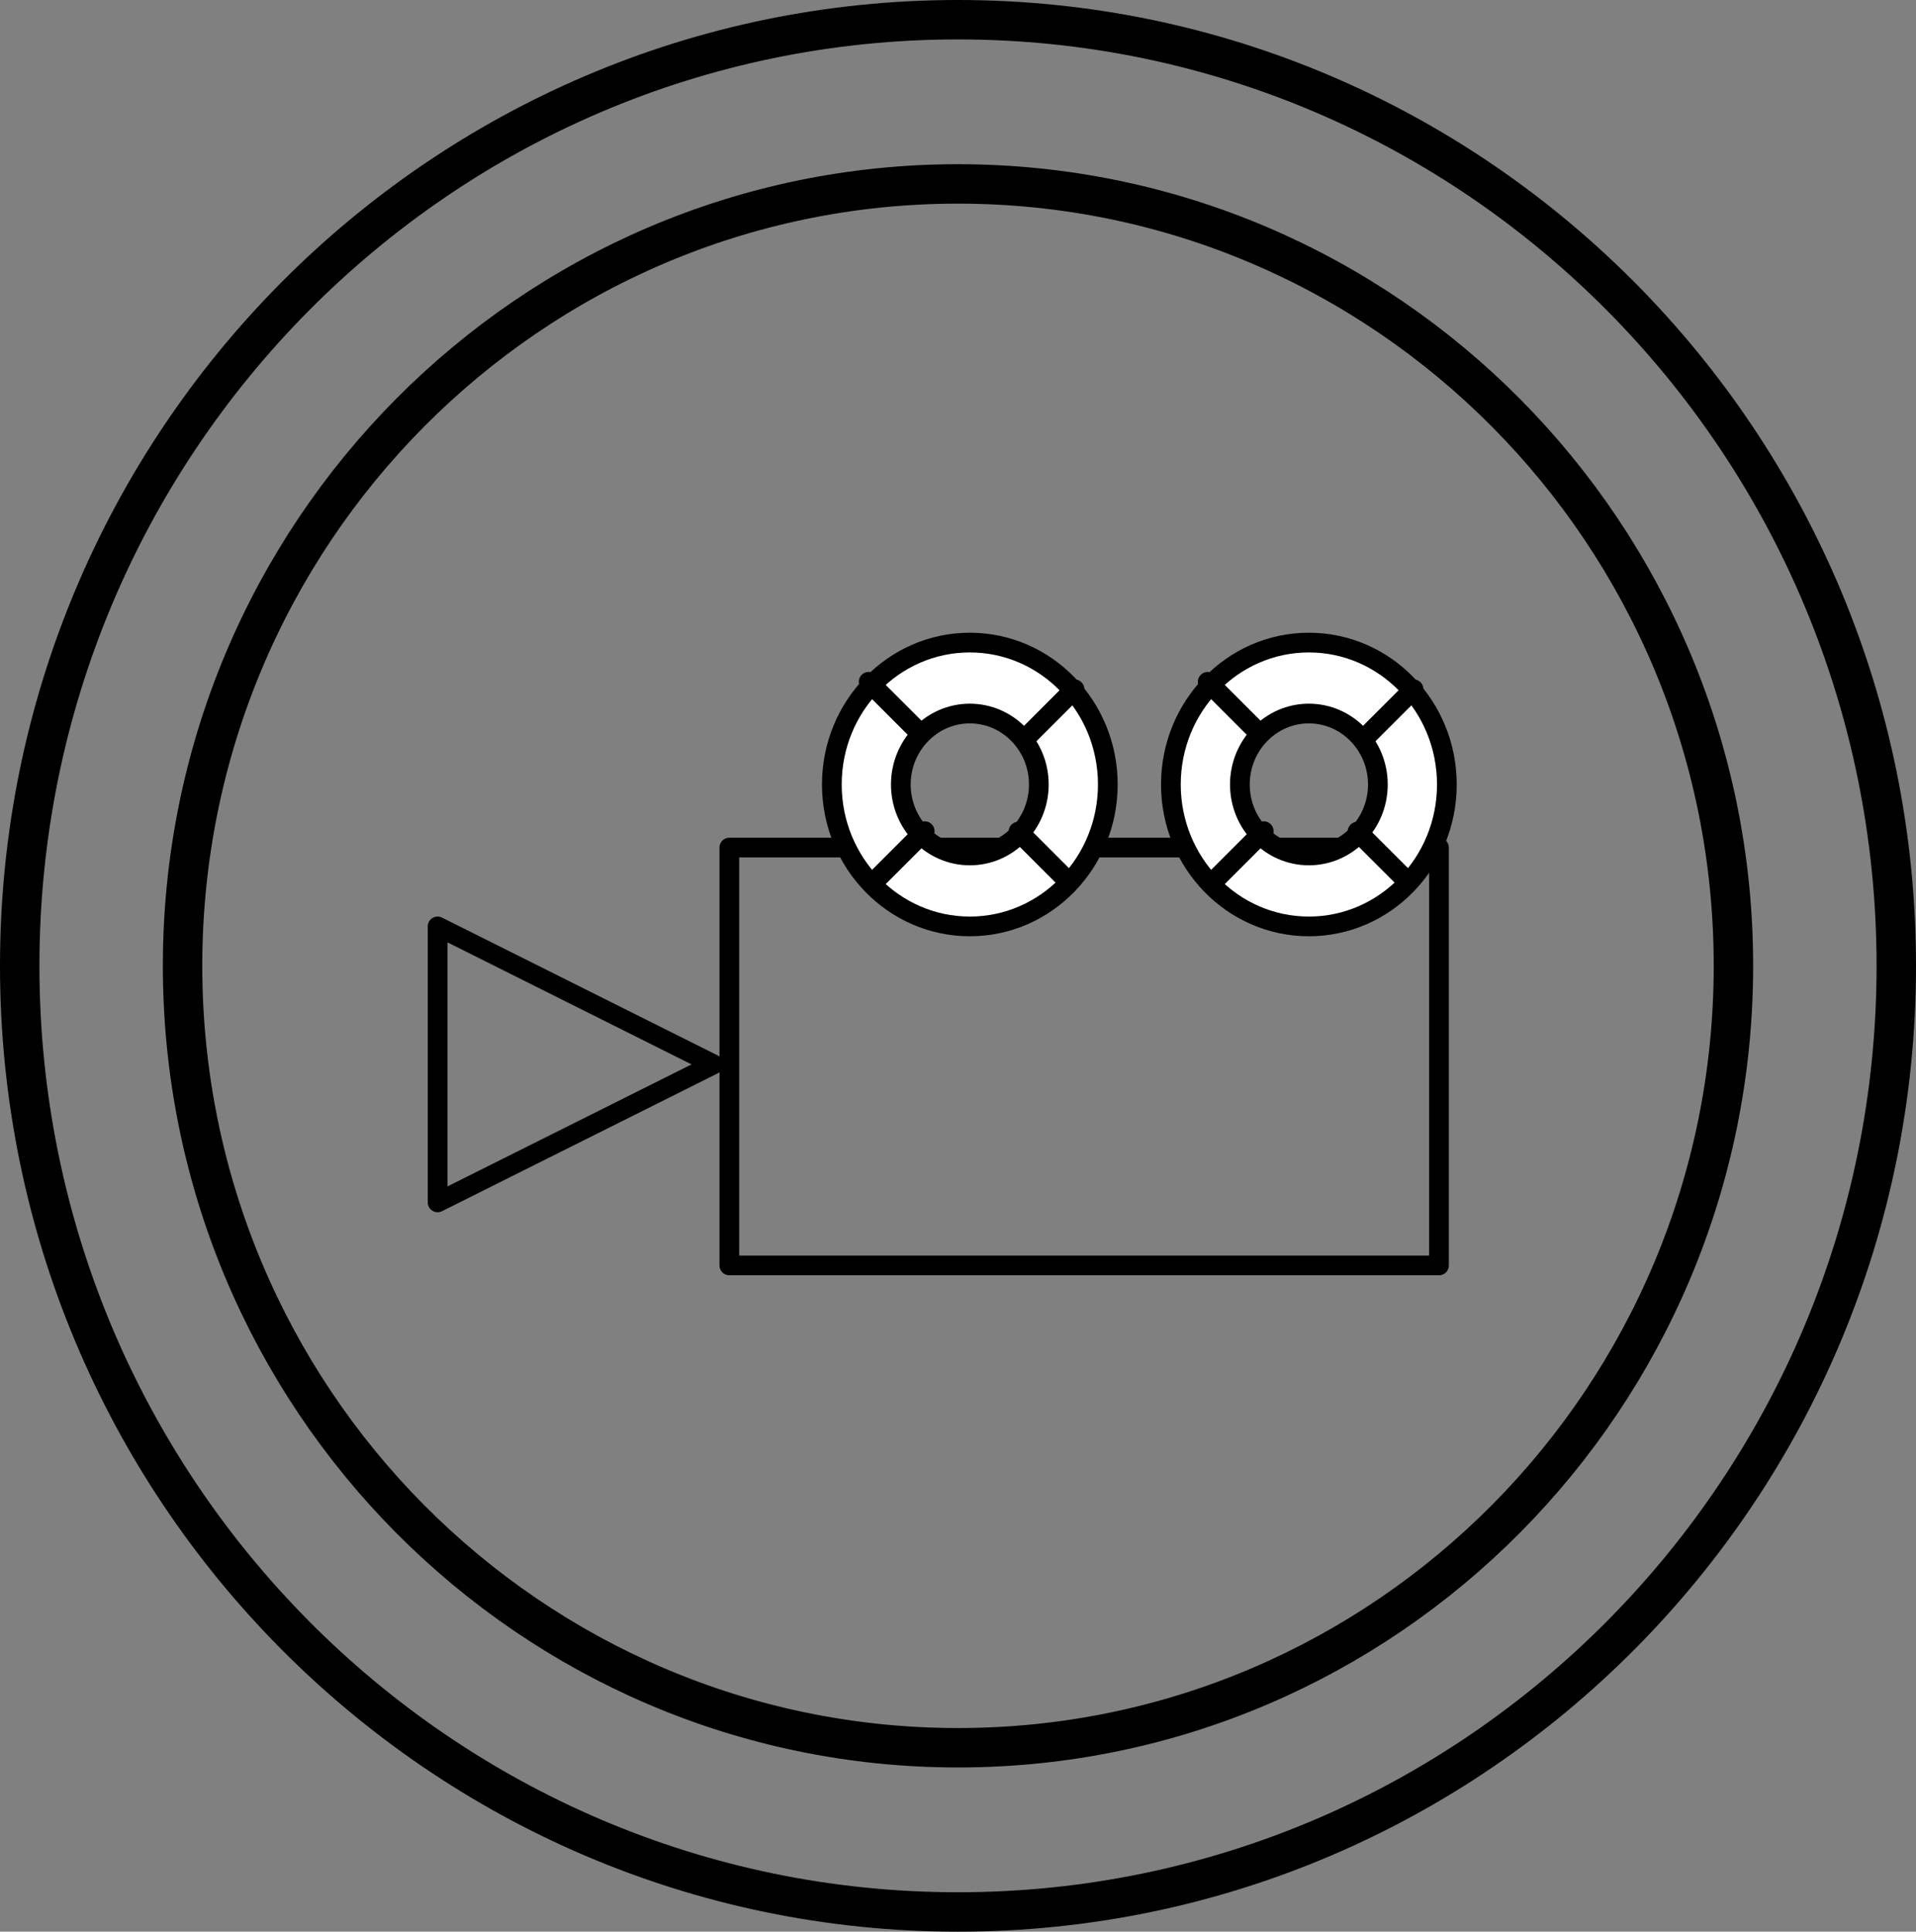 <?xml version="1.0" encoding="UTF-8" standalone="no"?>
<!DOCTYPE svg PUBLIC "-//W3C//DTD SVG 1.1//EN" "http://www.w3.org/Graphics/SVG/1.1/DTD/svg11.dtd">
<svg width="100%" height="100%" viewBox="0 0 243 245" version="1.1" xmlns="http://www.w3.org/2000/svg" xmlns:xlink="http://www.w3.org/1999/xlink" xml:space="preserve" xmlns:serif="http://www.serif.com/" style="fill-rule:evenodd;clip-rule:evenodd;stroke-linecap:round;stroke-linejoin:round;stroke-miterlimit:1.5;">
    <rect x="0" y="0" width="243" height="245" fill="#808080" stroke="none"/>
    <g transform="matrix(1,0,0,1,-678.5,-322.5)">
        <g transform="matrix(1,0,0,1,32,0)">
            <path d="M768,325C833.678,325 887,378.77 887,445C887,511.23 833.678,565 768,565C702.322,565 649,511.23 649,445C649,378.77 702.322,325 768,325ZM768,345.827C822.279,345.827 866.346,390.265 866.346,445C866.346,499.735 822.279,544.173 768,544.173C713.721,544.173 669.654,499.735 669.654,445C669.654,390.265 713.721,345.827 768,345.827Z" style="fill:rgb(235,235,235);fill-opacity:0;stroke:black;stroke-width:5px;"/>
        </g>
        <g id="Camera" transform="matrix(1,0,0,1,525,118)">
            <g transform="matrix(6.1149e-17,1,-1,6.1149e-17,692,134)">
                <path d="M205.5,448L223,483L188,483L205.5,448Z" style="fill:rgb(235,235,235);fill-opacity:0;stroke:black;stroke-width:2.5px;"/>
            </g>
            <rect x="246" y="312" width="90" height="53" style="fill:rgb(235,235,235);fill-opacity:0;stroke:black;stroke-width:2.5px;"/>
            <g id="film-role-right" transform="matrix(1,0,0,1,58,-216)">
                <path d="M261.5,502C271.159,502 279,510.066 279,520C279,529.934 271.159,538 261.5,538C251.841,538 244,529.934 244,520C244,510.066 251.841,502 261.5,502ZM261.5,511C266.329,511 270.25,515.033 270.25,520C270.25,524.967 266.329,529 261.5,529C256.671,529 252.75,524.967 252.75,520C252.75,515.033 256.671,511 261.5,511Z" style="fill:white;stroke:black;stroke-width:2.5px;"/>
                <g transform="matrix(0.707,-0.707,0.707,0.707,-284.939,330.754)">
                    <path d="M252.75,502L252.75,511" style="fill:none;stroke:black;stroke-width:2.5px;"/>
                </g>
                <g transform="matrix(0.707,-0.707,0.707,0.707,-265.939,349.754)">
                    <path d="M252.75,502L252.75,511" style="fill:none;stroke:black;stroke-width:2.5px;"/>
                </g>
                <g transform="matrix(0.707,0.707,-0.707,0.707,450.996,-25.689)">
                    <path d="M252.75,502L252.75,511" style="fill:none;stroke:black;stroke-width:2.5px;"/>
                </g>
                <g transform="matrix(0.707,0.707,-0.707,0.707,431.996,-7.689)">
                    <path d="M252.75,502L252.75,511" style="fill:none;stroke:black;stroke-width:2.5px;"/>
                </g>
            </g>
            <g id="film-role-left" transform="matrix(1,0,0,1,15,-216)">
                <path d="M261.5,502C271.159,502 279,510.066 279,520C279,529.934 271.159,538 261.5,538C251.841,538 244,529.934 244,520C244,510.066 251.841,502 261.5,502ZM261.5,511C266.329,511 270.25,515.033 270.25,520C270.25,524.967 266.329,529 261.5,529C256.671,529 252.75,524.967 252.75,520C252.75,515.033 256.671,511 261.5,511Z" style="fill:white;stroke:black;stroke-width:2.5px;"/>
                <g transform="matrix(0.707,-0.707,0.707,0.707,-284.939,330.754)">
                    <path d="M252.75,502L252.75,511" style="fill:none;stroke:black;stroke-width:2.5px;"/>
                </g>
                <g transform="matrix(0.707,-0.707,0.707,0.707,-265.939,349.754)">
                    <path d="M252.75,502L252.75,511" style="fill:none;stroke:black;stroke-width:2.5px;"/>
                </g>
                <g transform="matrix(0.707,0.707,-0.707,0.707,450.996,-25.689)">
                    <path d="M252.75,502L252.75,511" style="fill:none;stroke:black;stroke-width:2.5px;"/>
                </g>
                <g transform="matrix(0.707,0.707,-0.707,0.707,431.996,-7.689)">
                    <path d="M252.75,502L252.75,511" style="fill:none;stroke:black;stroke-width:2.5px;"/>
                </g>
            </g>
        </g>
    </g>
</svg>
